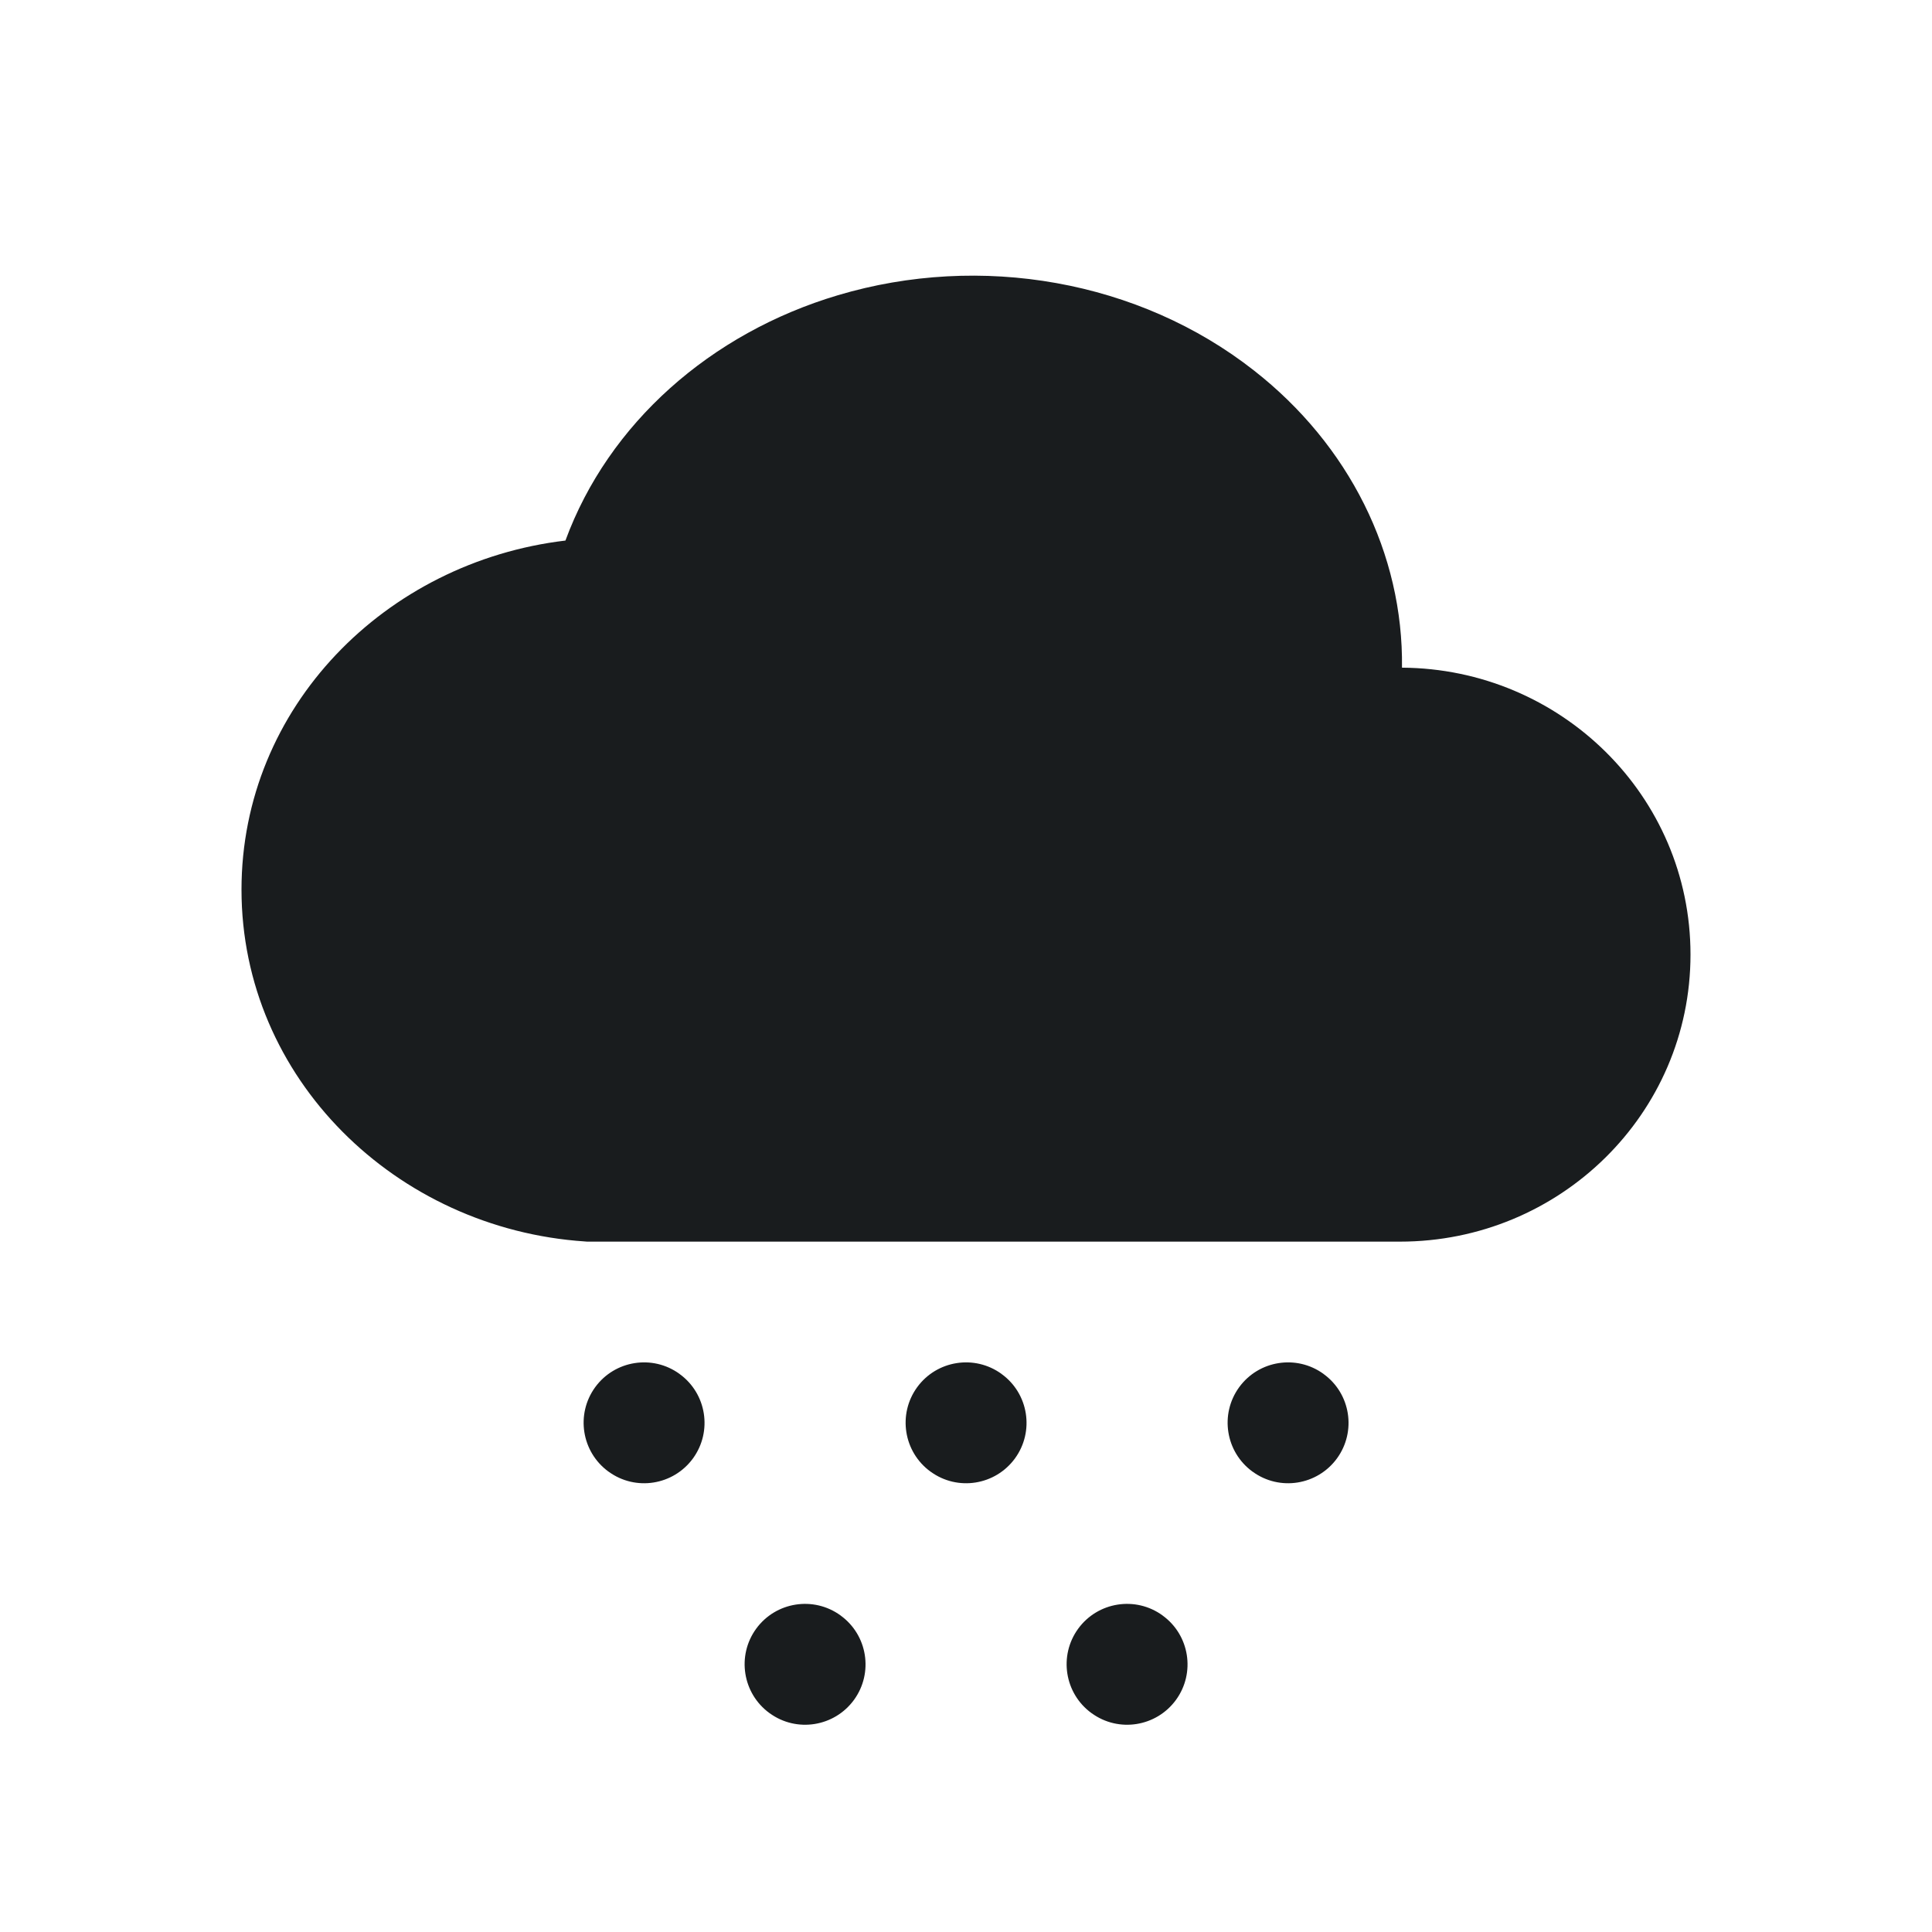 <svg width="24" height="24" viewBox="0 0 24 24" fill="none" xmlns="http://www.w3.org/2000/svg">
<path d="M7.024 6.715C7.559 5.26 8.827 4.138 10.41 3.667C12.182 3.139 14.15 3.482 15.578 4.603C16.76 5.528 17.434 6.88 17.416 8.294C19.387 8.306 21 9.886 21 11.858C21 13.839 19.374 15.424 17.391 15.424H7.293L7.268 15.422C4.918 15.266 3 13.395 3 11.051C3 8.786 4.788 6.98 7.024 6.715Z" fill="#191C1E"/>
<path d="M8.441 17.067C8.106 16.824 7.637 16.898 7.393 17.233C7.15 17.568 7.224 18.037 7.559 18.281L7.561 18.282C7.896 18.526 8.365 18.451 8.609 18.116C8.852 17.781 8.778 17.312 8.443 17.069L8.441 17.067Z" fill="#191C1E"/>
<path d="M11.393 17.233C11.637 16.898 12.106 16.824 12.441 17.067L12.443 17.069C12.778 17.312 12.852 17.781 12.609 18.116C12.365 18.451 11.896 18.526 11.561 18.282L11.559 18.281C11.224 18.037 11.15 17.568 11.393 17.233Z" fill="#191C1E"/>
<path d="M16.441 17.067C16.106 16.824 15.637 16.898 15.393 17.233C15.15 17.568 15.224 18.037 15.559 18.281L15.561 18.282C15.896 18.526 16.365 18.451 16.609 18.116C16.852 17.781 16.778 17.312 16.443 17.069L16.441 17.067Z" fill="#191C1E"/>
<path d="M13.393 20.233C13.637 19.898 14.106 19.824 14.441 20.067L14.443 20.069C14.778 20.312 14.852 20.781 14.609 21.116C14.365 21.451 13.896 21.526 13.561 21.282L13.559 21.281C13.224 21.037 13.15 20.568 13.393 20.233Z" fill="#191C1E"/>
<path d="M10.441 20.067C10.106 19.824 9.637 19.898 9.393 20.233C9.15 20.568 9.224 21.037 9.559 21.281L9.561 21.282C9.896 21.526 10.365 21.451 10.609 21.116C10.852 20.781 10.778 20.312 10.443 20.069L10.441 20.067Z" fill="#191C1E"/>
</svg>

